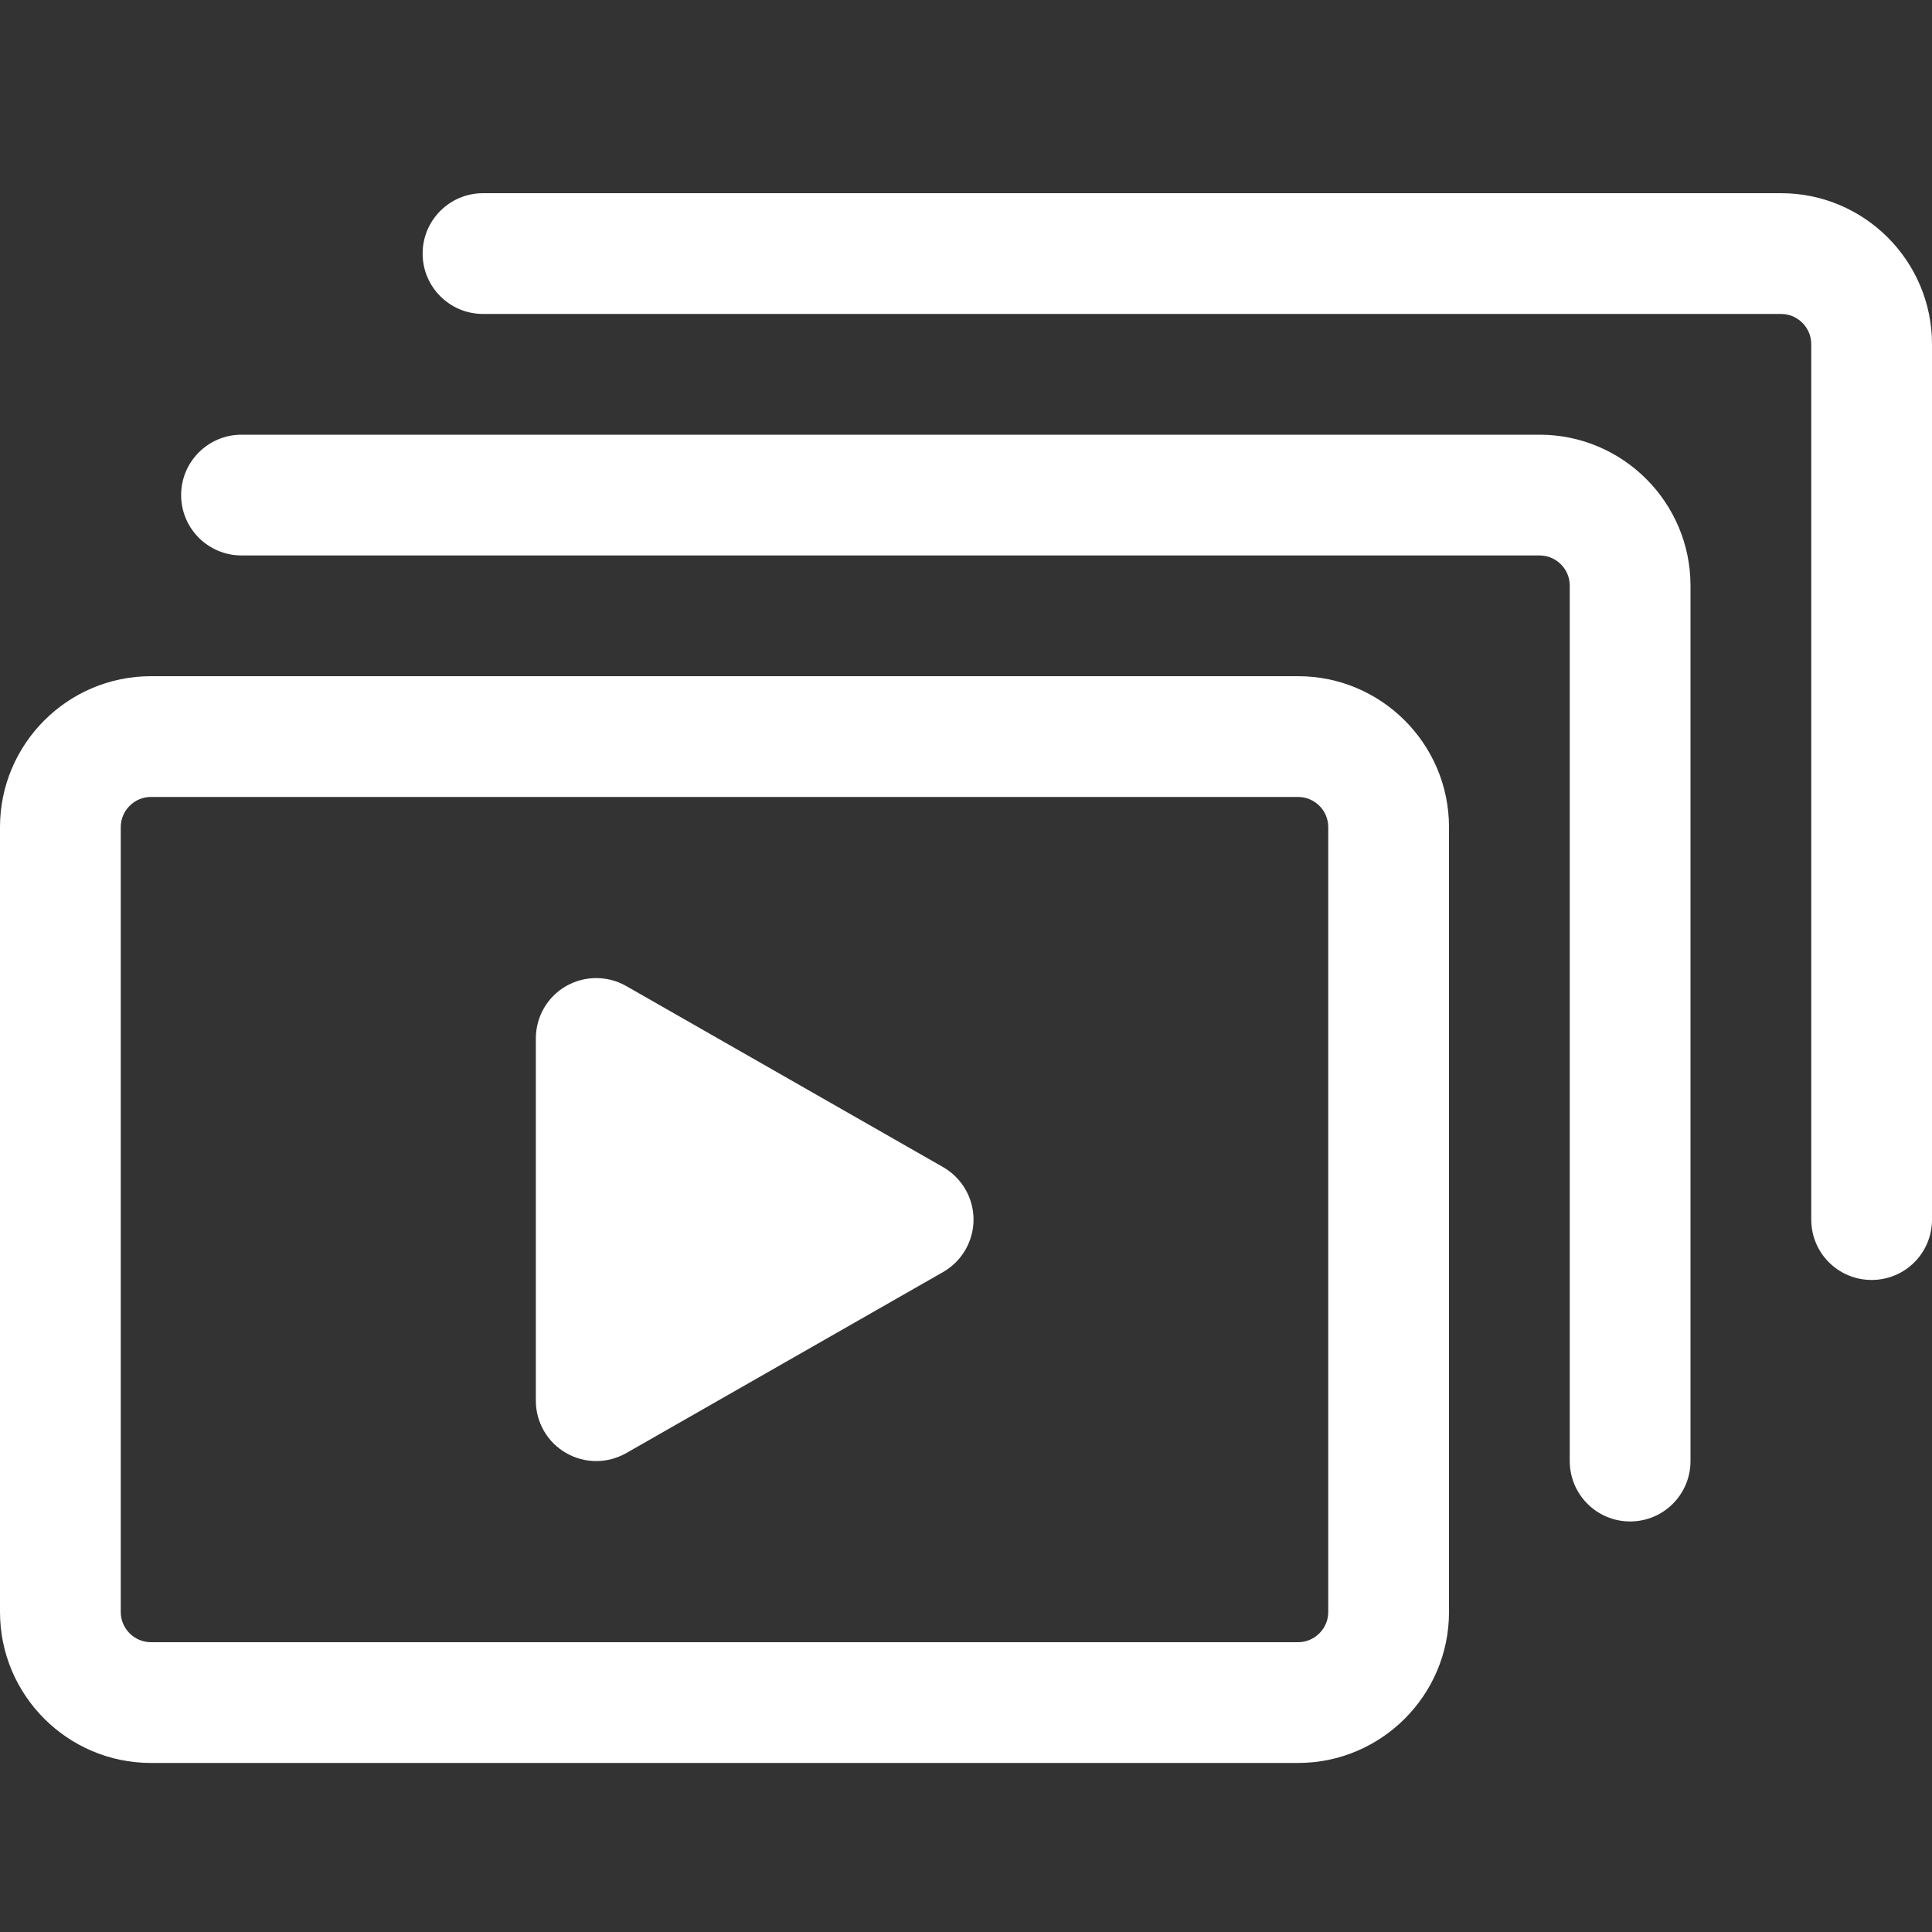 <svg width="20" height="20" viewBox="0 0 20 20" fill="none" xmlns="http://www.w3.org/2000/svg">
<rect x="0" y="0" width="20" height="20" fill="#333333" stroke="none"/>
<path d="M13.438 18.25H1.562C0.701 18.25 0 17.549 0 16.688V8.562C0 7.701 0.701 7 1.562 7H13.438C14.299 7 15 7.701 15 8.562V16.688C15 17.549 14.299 18.25 13.438 18.25ZM1.562 8.25C1.391 8.25 1.25 8.391 1.25 8.562V16.688C1.25 16.859 1.391 17 1.562 17H13.438C13.609 17 13.75 16.859 13.75 16.688V8.562C13.75 8.39 13.609 8.25 13.438 8.25H1.562Z" fill="white"/>
<path d="M16.875 15.75C16.529 15.75 16.25 15.47 16.25 15.125V6.062C16.25 5.89 16.109 5.75 15.938 5.75H2.5C2.155 5.75 1.875 5.47 1.875 5.125C1.875 4.78 2.155 4.5 2.5 4.5H15.938C16.799 4.5 17.5 5.201 17.5 6.062V15.125C17.5 15.47 17.221 15.75 16.875 15.75Z" fill="white"/>
<path d="M19.375 13.25C19.029 13.25 18.75 12.971 18.75 12.625V3.562C18.75 3.391 18.609 3.25 18.438 3.25H5C4.655 3.25 4.375 2.97 4.375 2.625C4.375 2.28 4.655 2 5 2H18.438C19.299 2 20 2.701 20 3.562V12.625C20 12.971 19.721 13.25 19.375 13.25Z" fill="white"/>
<path d="M9.453 12.625L6.172 10.75V14.5L9.453 12.625Z" fill="white"/>
<path d="M6.172 15.125C6.064 15.125 5.955 15.097 5.858 15.04C5.665 14.929 5.547 14.722 5.547 14.5V10.75C5.547 10.527 5.665 10.321 5.858 10.209C6.052 10.098 6.288 10.097 6.482 10.207L9.763 12.082C9.958 12.194 10.078 12.401 10.078 12.625C10.078 12.849 9.958 13.056 9.763 13.168L6.482 15.043C6.385 15.097 6.279 15.125 6.172 15.125L6.172 15.125ZM6.797 11.828V13.423L8.193 12.625L6.797 11.828Z" fill="white"/>
</svg>
